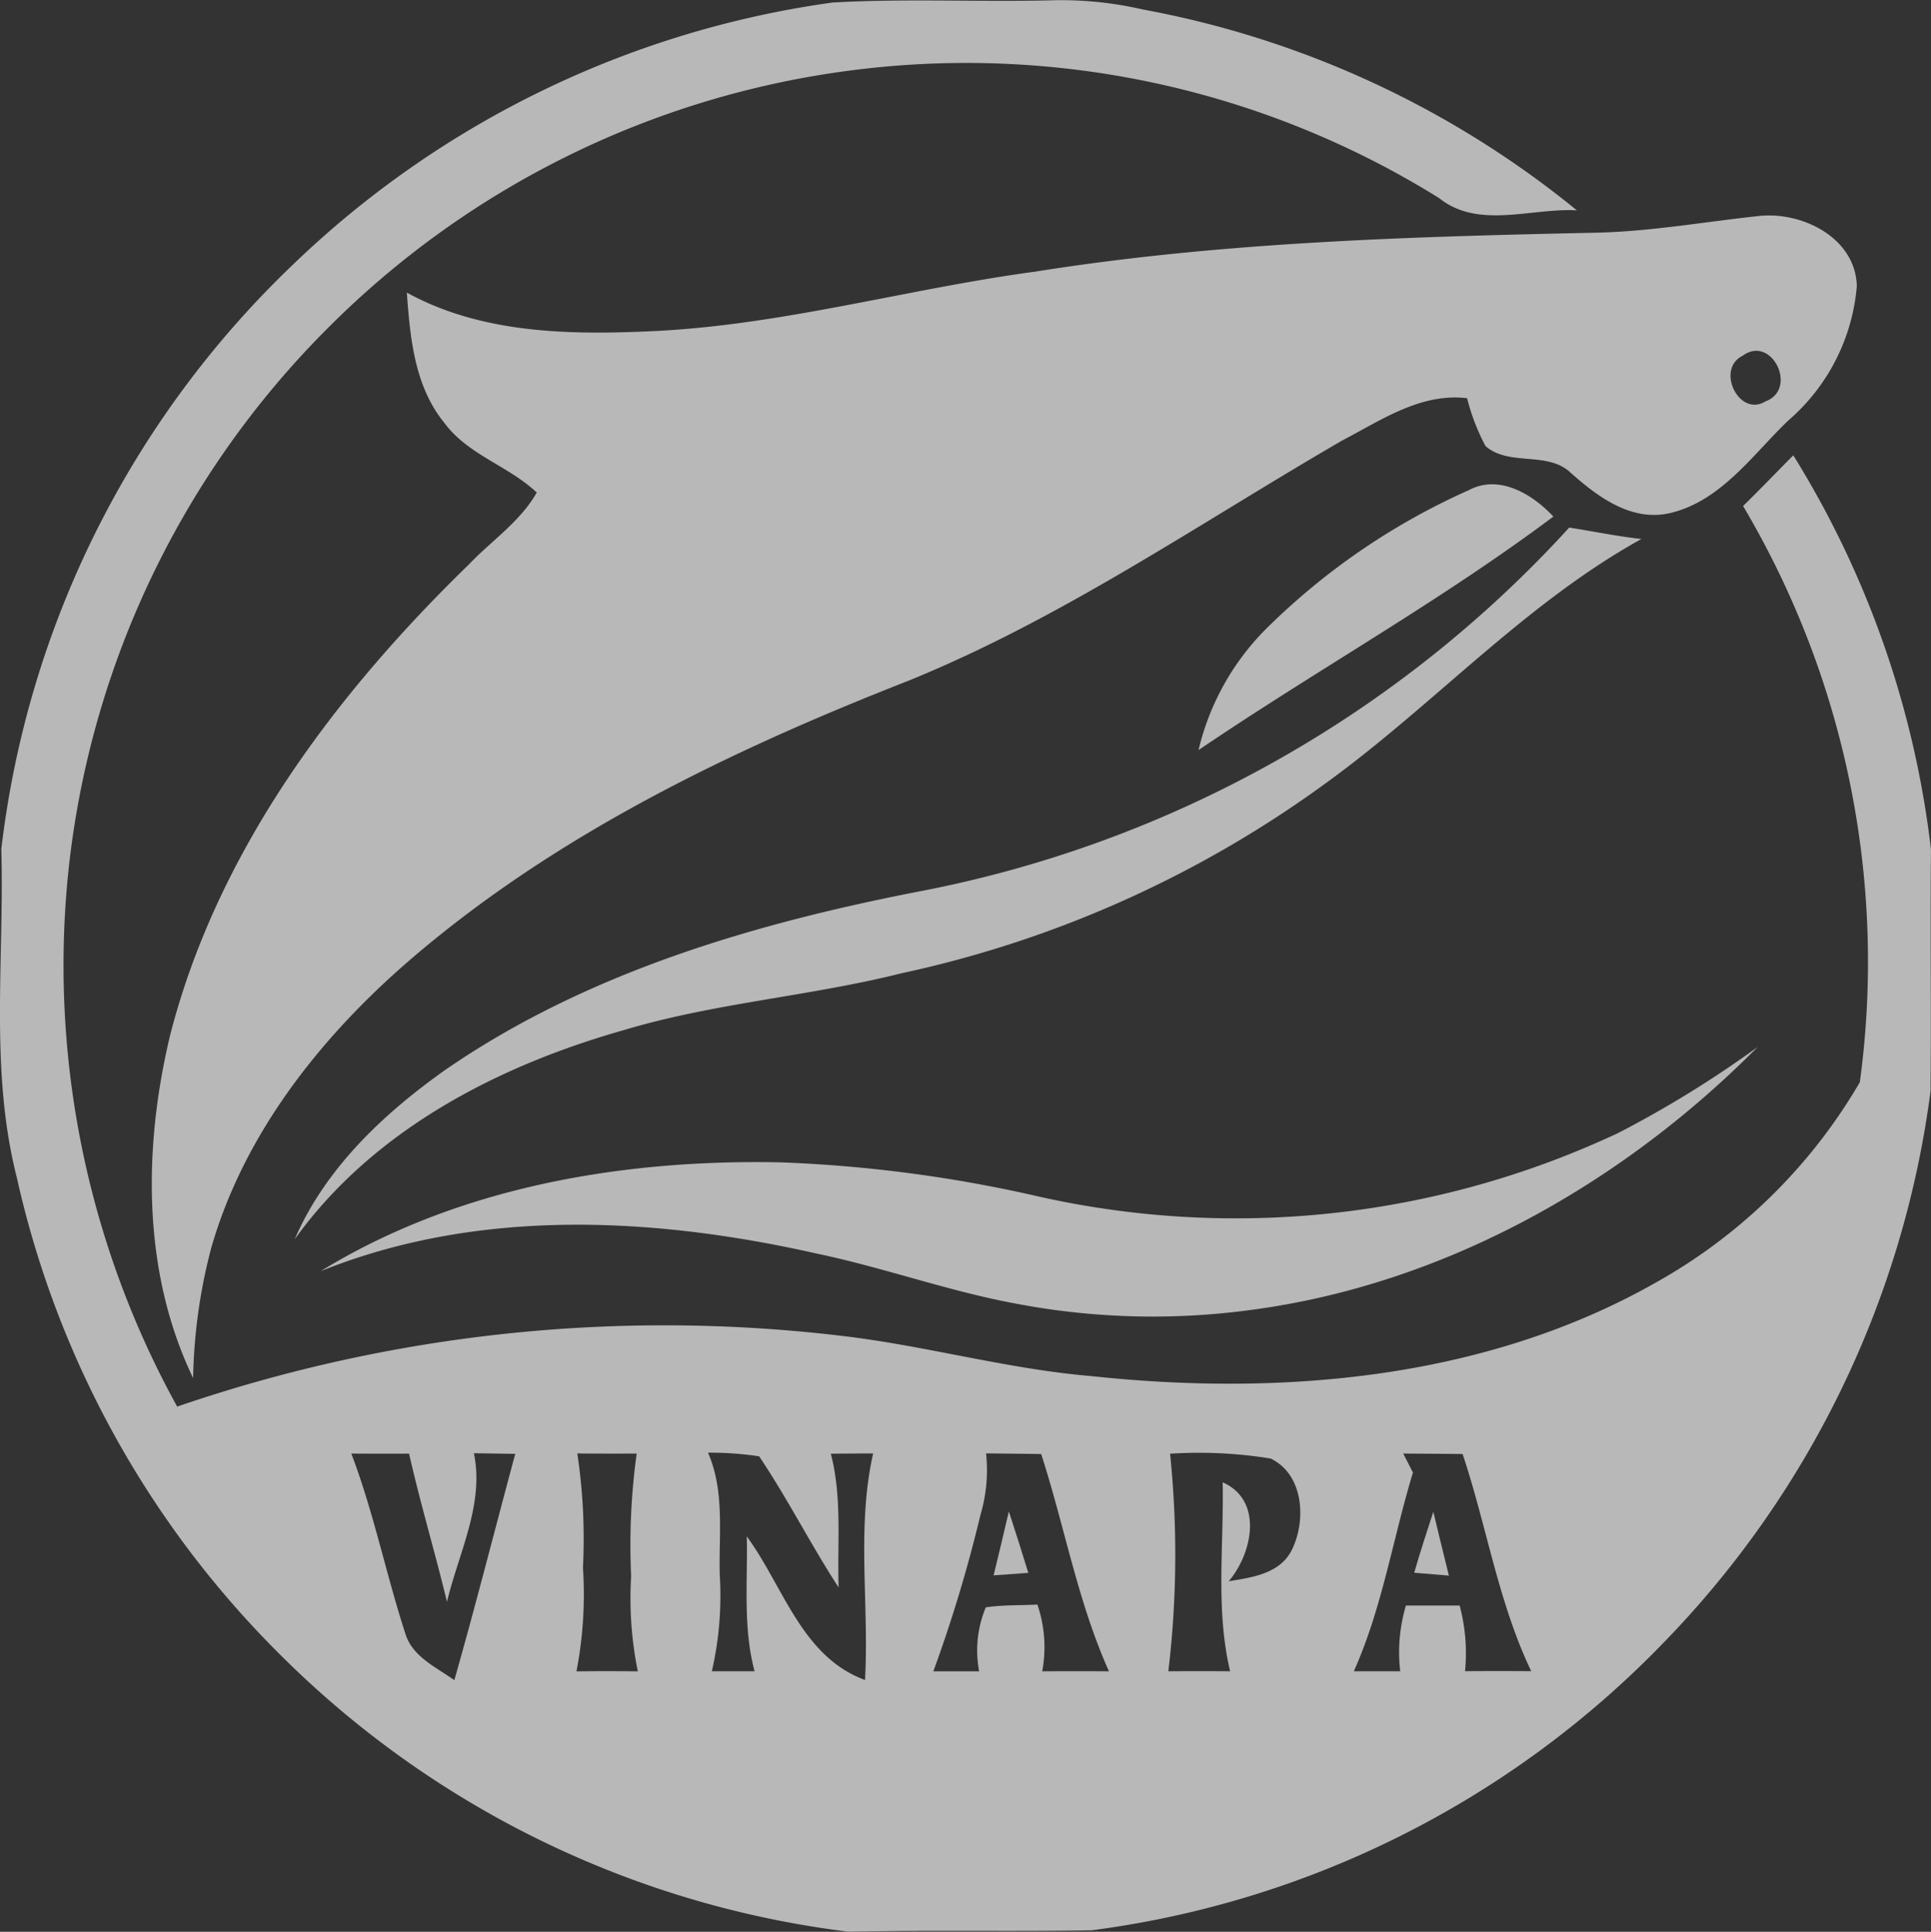 <svg xmlns="http://www.w3.org/2000/svg" width="90.974" height="91" viewBox="0 0 90.974 91"><rect x="0" y="0" width="90.974" height="91" fill="#333333" stroke="none"/><g transform="translate(302.596 -5.781)" opacity="0.651"><g transform="translate(-302.596 5.781)"><path d="M-263.373,5.9c3.507-.2,7.021-.012,10.532-.11a17.156,17.156,0,0,1,4.1.44,45.343,45.343,0,0,1,20.436,9.46c-2.149-.122-4.636.905-6.487-.575a42.151,42.151,0,0,0-27.84-6,42.474,42.474,0,0,0-24.505,12.106,42.459,42.459,0,0,0-12.212,25.366,43.029,43.029,0,0,0,5.1,25.455,70.675,70.675,0,0,1,31.323-3.331c3.935.461,7.772,1.558,11.727,1.892,9,.966,18.585.143,26.589-4.391a25.528,25.528,0,0,0,9.635-9.451,42.1,42.1,0,0,0-5.5-27.143c.8-.783,1.578-1.594,2.365-2.389A45.084,45.084,0,0,1-211.623,45.8c-.037,3.792.016,7.588-.02,11.38A45.723,45.723,0,0,1-224.316,83.26a45.623,45.623,0,0,1-26.85,13.451c-3.808.069-7.625-.02-11.433.069a45.8,45.8,0,0,1-26.854-13.109,45.667,45.667,0,0,1-12.355-22.438c-1.284-5.052-.579-10.3-.726-15.453a45.386,45.386,0,0,1,13.672-27.469A45.679,45.679,0,0,1-263.373,5.9Zm-22.674,68.35c1.052,2.756,1.631,5.659,2.54,8.461.322,1.109,1.456,1.6,2.316,2.218,1.007-3.539,1.912-7.111,2.87-10.662-.648-.008-1.3-.02-1.949-.029.5,2.4-.722,4.709-1.268,7-.563-2.336-1.256-4.636-1.786-6.981C-284.233,74.261-285.138,74.261-286.048,74.253Zm10.65,0a27,27,0,0,1,.265,5.382,19.006,19.006,0,0,1-.306,4.881q1.443-.018,2.891,0a17.228,17.228,0,0,1-.314-4.485,31.4,31.4,0,0,1,.261-5.774C-273.534,74.257-274.464,74.257-275.4,74.249Zm6.157-.037c.8,1.827.5,3.849.555,5.786a15.807,15.807,0,0,1-.375,4.51c.673,0,1.341,0,2.014,0-.555-2.071-.318-4.236-.367-6.353,1.725,2.345,2.581,5.668,5.57,6.764.2-3.551-.408-7.18.383-10.671q-1,0-1.994.012c.538,2.059.3,4.2.367,6.3-1.313-2.018-2.4-4.179-3.743-6.177A15.388,15.388,0,0,0-269.241,74.212Zm13.1.033a7.4,7.4,0,0,1-.265,2.9,66.563,66.563,0,0,1-2.218,7.364c.718,0,1.435,0,2.157,0a5.255,5.255,0,0,1,.314-3.013c.8-.118,1.619-.086,2.43-.13a6.2,6.2,0,0,1,.228,3.144q1.572-.012,3.144,0c-1.468-3.266-2.092-6.834-3.193-10.234C-254.411,74.261-255.28,74.257-256.144,74.245Zm8.669.016a46.279,46.279,0,0,1-.082,10.247q1.456-.012,2.911,0c-.693-2.911-.289-5.937-.351-8.9,1.925.848,1.407,3.339.285,4.66,1.105-.183,2.406-.351,2.972-1.472.689-1.394.567-3.56-1-4.31A21.141,21.141,0,0,0-247.475,74.261Zm10.985-.008.457.893c-.946,3.115-1.448,6.381-2.785,9.362.726,0,1.456,0,2.185,0a7.715,7.715,0,0,1,.269-3.095q1.266,0,2.532,0a8.692,8.692,0,0,1,.253,3.091q1.56-.012,3.119,0c-1.549-3.233-2.1-6.838-3.233-10.23C-234.628,74.265-235.557,74.261-236.491,74.253Z" transform="translate(302.596 -5.781)" fill="#fff"/></g><g transform="translate(-295.444 15.931)"><path d="M-217.128,31.489c2.6-.045,5.158-.506,7.731-.783,2.047-.249,4.6.995,4.669,3.286a9.389,9.389,0,0,1-3.242,6.353c-1.672,1.606-3.14,3.755-5.509,4.338-1.839.453-3.437-.738-4.726-1.884-1.093-1.044-2.895-.285-4.016-1.26a9.886,9.886,0,0,1-.868-2.255c-2.181-.265-4.065,1.044-5.9,2-6.748,3.914-13.215,8.391-20.477,11.331-8.383,3.286-16.664,7.278-23.523,13.211-4.151,3.6-7.735,8.139-9.268,13.488a25.676,25.676,0,0,0-.852,6.128c-2.41-5-2.353-10.879-1.076-16.183,2.226-8.648,7.763-16.02,14.075-22.153,1.068-1.121,2.414-2.01,3.189-3.38-1.333-1.26-3.25-1.774-4.359-3.29-1.4-1.717-1.607-4-1.761-6.128,3.474,1.912,7.568,2,11.433,1.823,6.153-.261,12.106-1.994,18.189-2.813C-234.726,31.934-225.915,31.677-217.128,31.489Zm7.021,5.794c-1.284.624-.175,2.915,1.068,2.153C-207.477,38.865-208.733,36.272-210.107,37.283Z" transform="translate(285.056 -30.675)" fill="#fff"/></g><path d="M-151.368,62c1.427-.758,3,.2,3.975,1.248-5.341,4-11.2,7.254-16.717,11a11.97,11.97,0,0,1,3.254-5.782A32.1,32.1,0,0,1-151.368,62Z" transform="translate(-82.02 -33.133)" fill="#fff"/><path d="M-239.172,83.882a55.6,55.6,0,0,0,30.67-17.15c1.134.179,2.259.412,3.4.538-5.5,3.046-9.749,7.784-14.8,11.453a52.7,52.7,0,0,1-20.069,9.007c-4.318,1.085-8.8,1.394-13.072,2.675-5.957,1.688-11.824,4.722-15.506,9.855,1.448-3.352,4.2-5.937,7.139-8.012C-254.805,87.71-246.964,85.4-239.172,83.882Z" transform="translate(-20.164 -36.099)" fill="#fff"/><path d="M-204.427,130.8a50.83,50.83,0,0,0,6.573-4.053c-6.4,6.455-14.785,11.188-23.869,12.387a34.411,34.411,0,0,1-11.123-.306c-3.172-.591-6.218-1.7-9.374-2.357-7.661-1.725-15.926-2.149-23.339.84,6.446-3.959,14.193-5.284,21.671-5.129a64.781,64.781,0,0,1,12.167,1.611A42.4,42.4,0,0,0-204.427,130.8Z" transform="translate(-21.935 -71.646)" fill="#fff"/><path d="M-187.072,180.4c.318.962.62,1.929.917,2.895-.542.037-1.089.077-1.635.118C-187.541,182.412-187.309,181.405-187.072,180.4Z" transform="translate(-67.995 -103.421)" fill="#fff"/><path d="M-139.19,183.313c.277-.962.587-1.916.9-2.87.236,1,.489,2,.734,3.005C-138.1,183.4-138.648,183.357-139.19,183.313Z" transform="translate(-96.779 -103.445)" fill="#fff"/></g></svg>
